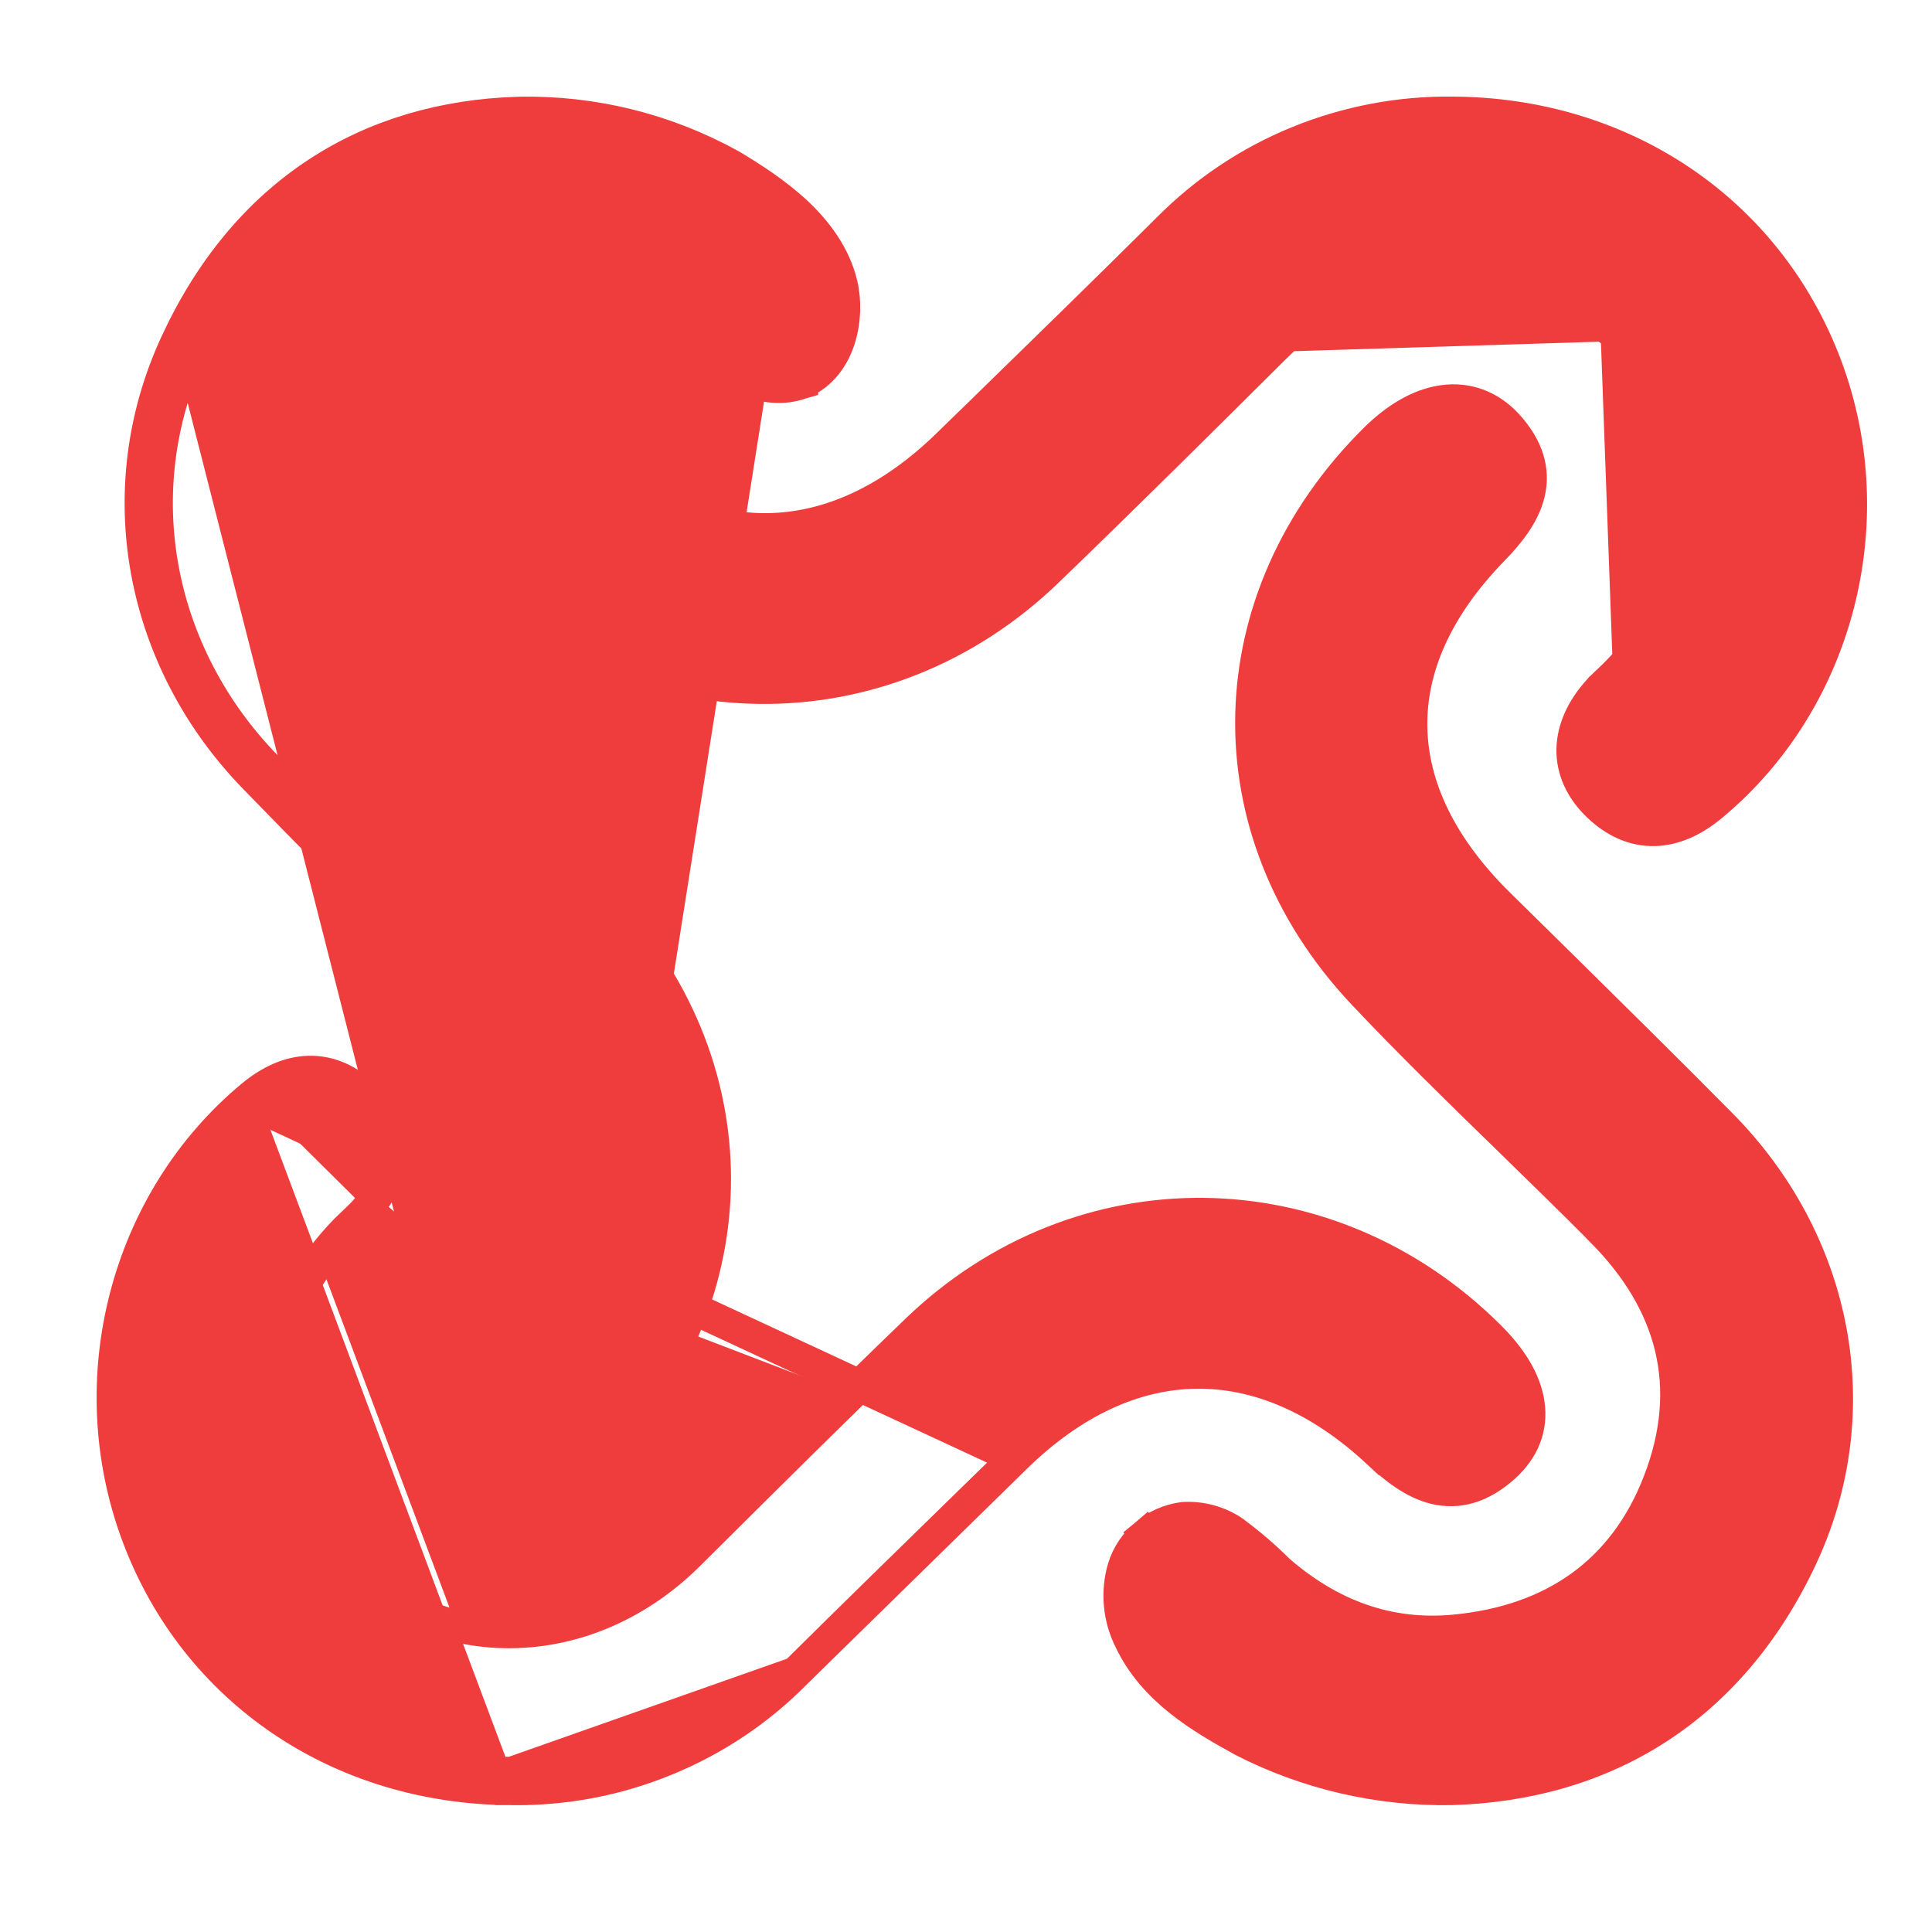 <svg width="15" height="15" viewBox="0 0 15 15" fill="none" xmlns="http://www.w3.org/2000/svg">
<g id="LOGO">
<path id="Vector" d="M7.881 11.319L7.881 11.319C8.329 10.879 8.81 10.664 9.283 10.657C9.756 10.65 10.241 10.85 10.7 11.278L10.786 11.187L10.7 11.278C10.827 11.396 10.973 11.513 11.139 11.554C11.32 11.598 11.501 11.548 11.679 11.387L11.679 11.387C11.828 11.253 11.896 11.083 11.867 10.895C11.84 10.716 11.729 10.54 11.561 10.374C10.306 9.127 8.384 9.105 7.114 10.331L7.114 10.331C6.519 10.905 5.934 11.486 5.349 12.068L5.349 12.068C4.572 12.842 3.437 12.873 2.693 12.155C2.307 11.781 2.117 11.326 2.115 10.871C2.113 10.415 2.299 9.948 2.684 9.551C2.702 9.533 2.72 9.516 2.74 9.497C2.746 9.491 2.753 9.484 2.76 9.478C2.788 9.452 2.818 9.422 2.846 9.39M7.881 11.319L2.037 8.605M7.881 11.319C7.767 11.43 7.653 11.541 7.539 11.652C7.084 12.096 6.629 12.54 6.178 12.987M7.881 11.319L6.178 12.987M2.846 9.39C2.96 9.258 3.034 9.108 3.037 8.95C3.04 8.788 2.971 8.638 2.838 8.511C2.707 8.385 2.558 8.318 2.398 8.322C2.24 8.326 2.092 8.397 1.957 8.509M2.846 9.39C2.846 9.39 2.846 9.39 2.846 9.39L2.752 9.308L2.847 9.389C2.847 9.389 2.846 9.389 2.846 9.39ZM1.957 8.509L2.037 8.605M1.957 8.509C1.957 8.509 1.958 8.509 1.958 8.509L2.037 8.605M1.957 8.509C0.979 9.321 0.616 10.709 1.067 11.92C1.519 13.134 2.649 13.886 3.97 13.89M2.037 8.605C1.101 9.382 0.751 10.714 1.184 11.876C1.617 13.039 2.699 13.762 3.971 13.765M3.97 13.89C3.97 13.89 3.969 13.89 3.969 13.89L3.971 13.765M3.97 13.89C4.381 13.896 4.789 13.819 5.168 13.663C5.548 13.508 5.892 13.278 6.178 12.987M3.97 13.89C3.97 13.89 3.97 13.89 3.971 13.89L3.971 13.765M3.971 13.765L6.178 12.987" fill="#EF3D3D" stroke="#EF3D3D" stroke-width="0.25"/>
<path id="Vector_2" d="M11.266 13.89L11.265 13.89C10.701 13.899 10.144 13.769 9.645 13.512L9.645 13.512L9.642 13.51C9.322 13.334 8.957 13.119 8.775 12.736C8.687 12.562 8.668 12.361 8.723 12.174L8.723 12.174L8.724 12.171C8.755 12.071 8.816 11.981 8.897 11.913L8.977 12.009L8.897 11.913C8.978 11.845 9.077 11.802 9.182 11.787L9.182 11.787L9.193 11.786C9.33 11.779 9.467 11.817 9.58 11.895L9.58 11.895L9.583 11.898C9.706 11.989 9.821 12.088 9.928 12.195C10.325 12.539 10.778 12.711 11.299 12.66L11.299 12.66C12.064 12.586 12.611 12.202 12.88 11.505L12.88 11.505C13.023 11.136 13.049 10.789 12.973 10.466C12.897 10.144 12.716 9.837 12.431 9.552L12.431 9.551C12.196 9.315 11.955 9.08 11.714 8.845C11.331 8.472 10.947 8.098 10.583 7.712C9.385 6.439 9.437 4.641 10.675 3.412C10.839 3.249 11.019 3.141 11.201 3.115C11.389 3.088 11.565 3.151 11.702 3.3L11.702 3.3C11.859 3.472 11.913 3.649 11.871 3.828C11.832 3.993 11.716 4.139 11.592 4.266L11.592 4.266C11.152 4.717 10.948 5.189 10.957 5.648C10.965 6.107 11.185 6.576 11.638 7.021L11.638 7.021C11.792 7.173 11.945 7.324 12.099 7.475C12.521 7.892 12.944 8.308 13.361 8.73C14.258 9.635 14.525 10.95 13.981 12.103L13.981 12.103C13.43 13.267 12.46 13.856 11.266 13.89Z" fill="#EF3D3D" stroke="#EF3D3D" stroke-width="0.25"/>
<path id="Vector_3" d="M12.639 2.521C13.457 3.312 13.463 4.466 12.651 5.302M12.639 2.521L12.553 2.611C12.939 2.985 13.129 3.439 13.131 3.895C13.133 4.351 12.947 4.818 12.561 5.215L12.561 5.215C12.542 5.235 12.523 5.253 12.501 5.274C12.496 5.278 12.491 5.283 12.486 5.288C12.458 5.314 12.428 5.343 12.4 5.376L12.399 5.376C12.285 5.507 12.213 5.657 12.209 5.816C12.206 5.977 12.275 6.128 12.407 6.255C12.538 6.381 12.687 6.448 12.847 6.444C13.004 6.44 13.153 6.368 13.288 6.256C14.267 5.445 14.63 4.056 14.179 2.846C13.726 1.633 12.597 0.88 11.276 0.875C10.865 0.87 10.458 0.948 10.078 1.103C9.698 1.258 9.355 1.488 9.068 1.778C8.579 2.264 8.085 2.745 7.592 3.226C7.516 3.299 7.441 3.373 7.365 3.447L7.365 3.447C6.916 3.887 6.436 4.102 5.963 4.109C5.489 4.116 5.004 3.915 4.545 3.488L4.545 3.488C4.419 3.37 4.273 3.253 4.106 3.212C3.926 3.168 3.745 3.217 3.567 3.378L3.567 3.378C3.418 3.513 3.35 3.683 3.378 3.871C3.406 4.049 3.517 4.226 3.685 4.392C4.939 5.639 6.862 5.66 8.132 4.434L8.132 4.434C8.727 3.861 9.312 3.279 9.897 2.698L9.897 2.698C10.674 1.924 11.809 1.893 12.553 2.611L12.651 5.302M12.639 2.521C11.843 1.751 10.63 1.791 9.809 2.609L12.639 2.521ZM12.651 5.302C12.63 5.324 12.608 5.345 12.586 5.365M12.651 5.302L12.586 5.365M12.586 5.365C12.554 5.395 12.522 5.425 12.494 5.458L12.586 5.365Z" fill="#EF3D3D" stroke="#EF3D3D" stroke-width="0.25"/>
<path id="Vector_4" d="M3.797 10.587L3.707 10.501C4.138 10.05 4.337 9.578 4.329 9.118C4.321 8.658 4.105 8.188 3.662 7.743L3.662 7.743C3.521 7.601 3.38 7.459 3.239 7.318C2.815 6.892 2.392 6.466 1.974 6.035L1.974 6.035C1.096 5.13 0.835 3.815 1.368 2.664L1.368 2.664C1.906 1.501 2.856 0.91 4.028 0.876L4.028 0.876L4.029 0.876C4.604 0.864 5.172 1.005 5.675 1.284L5.675 1.284L5.679 1.286C5.84 1.383 6.025 1.502 6.183 1.649C6.34 1.797 6.478 1.979 6.533 2.204L6.533 2.205C6.564 2.333 6.561 2.488 6.518 2.627C6.475 2.766 6.384 2.905 6.227 2.971L6.227 2.972L6.22 2.974C6.15 2.999 6.076 3.008 6.002 3.002C5.929 2.996 5.859 2.975 5.795 2.94C5.697 2.893 5.614 2.828 5.543 2.763C5.508 2.732 5.475 2.7 5.444 2.669C5.442 2.668 5.44 2.666 5.438 2.664C5.404 2.631 5.372 2.601 5.34 2.572L5.423 2.479M3.797 10.587L3.707 10.501C3.585 10.628 3.471 10.774 3.434 10.939C3.393 11.117 3.445 11.293 3.599 11.465L3.599 11.465C3.733 11.614 3.907 11.678 4.093 11.65C4.273 11.624 4.449 11.516 4.61 11.353C5.822 10.124 5.874 8.327 4.7 7.055C4.343 6.667 3.965 6.292 3.59 5.918C3.354 5.684 3.12 5.451 2.891 5.216L2.891 5.215C2.613 4.93 2.435 4.623 2.361 4.3C2.286 3.977 2.312 3.63 2.452 3.26L2.452 3.26C2.716 2.562 3.251 2.18 3.998 2.106L3.998 2.106C4.507 2.055 4.952 2.228 5.341 2.573L5.423 2.479M3.797 10.587C3.559 10.837 3.426 11.085 3.692 11.382L1.481 2.716C0.971 3.818 1.219 5.078 2.063 5.948C2.481 6.379 2.904 6.803 3.327 7.229C3.468 7.371 3.609 7.513 3.75 7.655C4.669 8.578 4.693 9.65 3.797 10.587ZM5.423 2.479C5.459 2.511 5.495 2.545 5.53 2.579C5.629 2.674 5.729 2.771 5.851 2.829L4.521 11.265C5.688 10.083 5.736 8.362 4.608 7.14C4.252 6.753 3.879 6.382 3.505 6.01C3.269 5.776 3.034 5.542 2.802 5.303C2.219 4.706 2.04 3.996 2.335 3.216C2.617 2.47 3.195 2.06 3.986 1.981C4.535 1.926 5.013 2.115 5.423 2.479Z" fill="#EF3D3D" stroke="#EF3D3D" stroke-width="0.25"/>
</g>
</svg>
